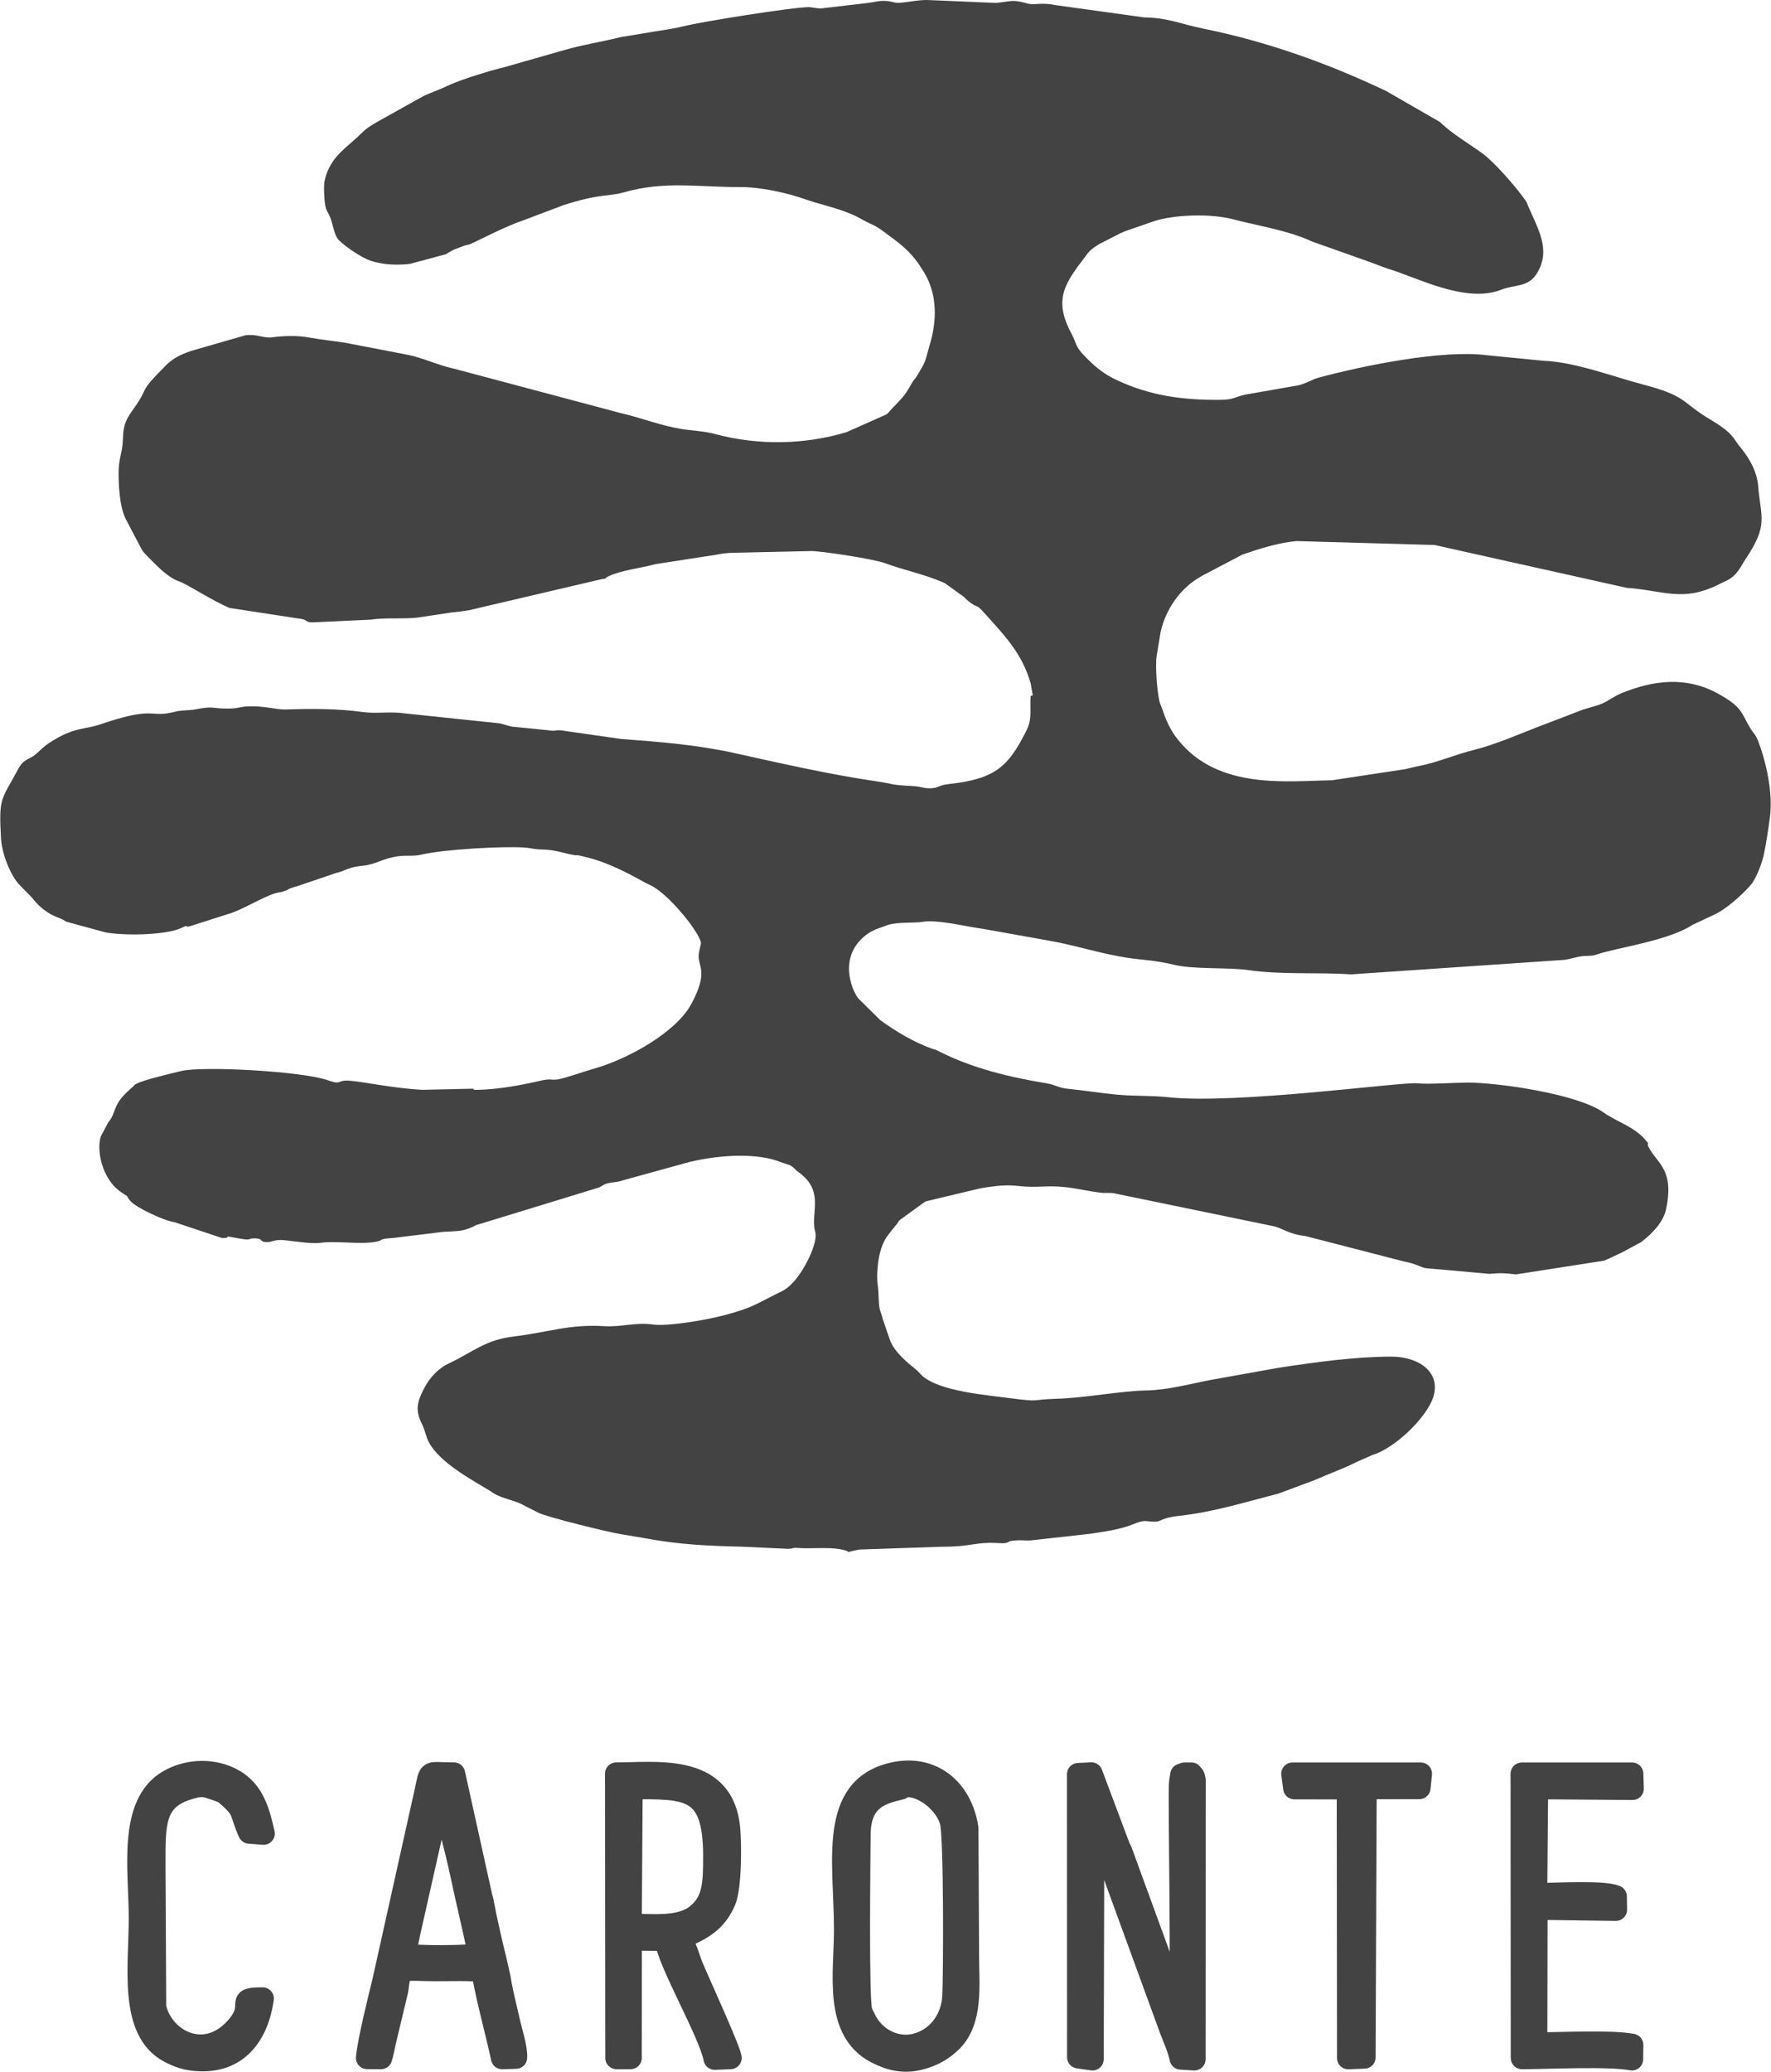 <?xml version="1.0" encoding="UTF-8"?>
<!DOCTYPE svg PUBLIC "-//W3C//DTD SVG 1.1//EN" "http://www.w3.org/Graphics/SVG/1.1/DTD/svg11.dtd">
<!-- Creator: CorelDRAW 2018 (64 Bit) -->
<svg xmlns="http://www.w3.org/2000/svg" xml:space="preserve" width="655px" height="766px" version="1.1" style="shape-rendering:geometricPrecision; text-rendering:geometricPrecision; image-rendering:optimizeQuality; fill-rule:evenodd; clip-rule:evenodd"
viewBox="0 0 193.61 226.49"
 xmlns:xlink="http://www.w3.org/1999/xlink">
 <defs>
  <style type="text/css">
   <![CDATA[
    .str0 {stroke:#434343;stroke-width:2.46;stroke-linecap:round;stroke-linejoin:round;stroke-miterlimit:22.926}
    .fil0 {fill:#434343}
   ]]>
  </style>
 </defs>
 <g id="Capa_x0020_1">
  <path class="fil0" d="M88.44 0.78c-1.78,0 -11.57,1.56 -13.67,2.08 -1.04,0.26 -2.16,0.42 -3.25,0.59l-3.68 0.61c-2.16,0.54 -4.07,0.8 -6.43,1.49l-6.34 1.81c-1.27,0.29 -4.74,1.34 -6.09,1.99 -0.92,0.44 -1.85,0.76 -2.7,1.15l-5.16 2.88c-1.5,0.9 -1.24,0.88 -2.34,1.86 -1.36,1.21 -2.84,2.26 -3.32,4.57 -0.1,0.49 -0.05,2.35 0.16,2.99 0.02,0.07 0.05,0.13 0.08,0.2l0.29 0.55c0.37,0.79 0.47,1.91 0.89,2.53 0.3,0.44 2.41,2.06 3.75,2.46 0.3,0.09 0.43,0.13 0.83,0.21 1.17,0.26 2.67,0.19 3.38,0.09l1.02 -0.28c0.07,-0.02 0.14,-0.03 0.22,-0.05l1.98 -0.54c1.11,-0.29 0.41,-0.08 1.32,-0.56 0.06,-0.03 0.12,-0.07 0.18,-0.1l1.29 -0.49c0.08,-0.02 0.35,-0.07 0.43,-0.09 0.34,-0.1 4.05,-2.04 5.7,-2.56l4.57 -1.73c4.1,-1.32 4.94,-0.93 6.59,-1.4 4.53,-1.29 8.04,-0.58 12.76,-0.59 2.22,-0.01 5.1,0.62 7.06,1.31 1.99,0.71 4.22,1.06 6.21,2.19 1.21,0.69 1.33,0.53 2.6,1.49l0.27 0.2c1.77,1.3 2.77,2.1 4,4.16 1.47,2.45 1.39,5.32 0.58,7.98 -0.53,1.75 -0.23,1.41 -1.38,3.33 -0.3,0.5 -0.28,0.27 -0.58,0.82 -0.78,1.42 -1.06,1.58 -2.25,2.85 -0.56,0.59 0.01,0.1 -0.52,0.53l-4.31 1.92c-4.48,1.37 -9.66,1.51 -14.44,0.21 -1.25,-0.33 -2.5,-0.35 -3.7,-0.55 -2.36,-0.4 -4.21,-1.18 -6.55,-1.72l-18.29 -4.87c-1.53,-0.31 -3.58,-1.24 -5.03,-1.51l-6.85 -1.32c-1.4,-0.22 -2.57,-0.32 -3.92,-0.57 -1.29,-0.24 -2.76,-0.2 -4.04,-0.03 -1.01,0.13 -1.68,-0.38 -2.94,-0.22l-5.97 1.72c-1.09,0.37 -1.96,0.8 -2.67,1.51 -3.31,3.31 -1.73,2.19 -3.56,4.75 -0.82,1.16 -1.17,1.69 -1.21,3.39 -0.03,1.43 -0.45,1.96 -0.47,3.59 -0.01,1.29 0.09,3.76 0.77,5.11l1.47 2.8c0.4,0.75 0.34,0.71 0.93,1.31 0.99,0.99 2.14,2.27 3.48,2.74 0.93,0.33 3.58,2.1 5.48,2.89l7.49 1.15c1.17,0.11 0.68,0.41 1.56,0.43l6.41 -0.3c1.53,-0.25 3.92,-0.04 5.2,-0.24l3.72 -0.56c0.68,-0.05 1.07,-0.12 1.81,-0.23l14.52 -3.4c1.01,-0.17 0,0.04 0.71,-0.3 1.49,-0.7 3.48,-0.88 5.18,-1.34l6.58 -1.02c0.08,-0.01 0.14,-0.03 0.22,-0.04l0.44 -0.08c0.35,-0.05 0.54,-0.05 0.88,-0.09l8.91 -0.2c1.09,0 6.8,0.86 8.06,1.33 1.96,0.73 4.36,1.23 6.25,2.06 0.42,0.19 0.12,0.01 0.49,0.27l1.68 1.21c0.73,0.52 -0.05,0.01 0.72,0.63 0.99,0.79 0.79,0.26 1.53,1.07 2.3,2.56 4.32,4.57 5.26,7.94l0.17 1c0.03,0.33 0.22,0.16 -0.19,0.35 -0.08,1.83 0.2,2.51 -0.53,3.92 -1.9,3.7 -3.22,5.12 -8.37,5.69 -1.21,0.14 -1.05,0.37 -1.82,0.45 -0.88,0.09 -1.15,-0.17 -2.07,-0.22 -2.81,-0.14 -1.99,-0.23 -4.09,-0.53 -5.09,-0.74 -10.51,-1.98 -15.39,-3.06 -4.18,-0.93 -8.29,-1.25 -12.46,-1.56l-6.17 -0.88c-1.06,-0.21 -0.95,0.08 -1.77,-0.07l-3.79 -0.38c-0.52,0 -1.1,-0.32 -1.76,-0.4l-10.28 -1.08c-1.48,-0.22 -3.08,0.06 -4.54,-0.14 -2.71,-0.37 -5.36,-0.38 -8.42,-0.28 -1.06,0.03 -2.37,-0.42 -4.12,-0.34 -0.92,0.04 -1.06,0.23 -2.06,0.24 -1.88,0.03 -1.62,-0.31 -3.53,0.06 -0.65,0.13 -0.91,0.1 -1.66,0.17 -0.67,0.05 -0.78,0.17 -1.51,0.28 -2.02,0.33 -1.84,-0.68 -7.49,1.25 -1.49,0.51 -2.61,0.26 -4.95,1.66 -0.88,0.52 -1.06,0.7 -1.88,1.46 -0.89,0.8 -1.4,0.54 -2.02,1.68 -1.91,3.54 -2.16,3.07 -1.91,7.64 0.1,1.65 1.01,4.07 2.11,5.17l1.32 1.34c0.45,0.65 1.37,1.51 2.38,1.96 0.64,0.29 0.76,0.26 1.33,0.63l4.25 1.16c0.07,0.01 0.13,0.03 0.21,0.04 2.55,0.39 6.62,0.18 8.06,-0.49 1.22,-0.57 0.09,0.09 1.24,-0.29l3.75 -1.2c1.52,-0.38 3.72,-1.8 5.28,-2.31 0.49,-0.16 0.54,-0.07 1.04,-0.25 0.74,-0.25 0.04,-0.09 0.91,-0.39l0.57 -0.17c0.05,-0.01 0.12,-0.04 0.18,-0.06l4.09 -1.39c0.06,-0.02 0.13,-0.03 0.2,-0.05 0.51,-0.16 0.13,-0.02 0.58,-0.2 0.66,-0.25 0.93,-0.4 2.01,-0.51 1.58,-0.16 2.2,-0.82 3.96,-1.05 0.85,-0.11 1.65,0.03 2.45,-0.16 2.49,-0.6 8.97,-0.94 11.24,-0.79 0.86,0.05 1.06,0.21 2.09,0.22 1.37,0.02 2.35,0.44 3.54,0.63 0.02,0 0.07,-0.03 0.48,0.03l0.54 0.13c0.06,0.02 0.14,0.04 0.2,0.05 2.2,0.52 4.36,1.63 6.39,2.76l0.81 0.4c2.04,1.13 5.24,5.16 5.34,6.24l-0.23 1.04c-0.26,1.5 1.19,1.83 -0.82,5.59 -1.68,3.12 -6.88,6 -10.56,7.06 -1.17,0.33 -3.23,1.07 -4.04,1.2 -0.63,0.1 -0.88,-0.09 -1.7,0.1 -2.25,0.52 -4.81,1 -7.04,1.04 -1.05,0.02 0.01,-0.12 -0.71,-0.12l-5.36 0.12c-3.15,-0.16 -6.45,-0.88 -7.9,-0.99 -1.56,-0.13 -0.82,0.52 -2.43,-0.05 -2.76,-0.99 -13.66,-1.58 -16.03,-1.02 -1.32,0.31 -4.2,1.01 -4.88,1.38 -0.54,0.29 0.04,-0.05 -0.45,0.36l-0.29 0.26c-2.01,1.76 -1.42,2.48 -2.39,3.63l-0.8 1.51c-0.48,1.38 0.02,4.72 2.35,6.2 1,0.64 0.22,0.17 0.94,0.94 0.7,0.73 3.72,2.13 4.79,2.26l5.16 1.72c1.23,0 0.03,-0.29 1.16,-0.08 2.58,0.49 1.31,0.09 2.52,0.12 0.87,0.02 0.37,0.41 1.26,0.41 0.56,0 0.78,-0.3 1.81,-0.22 0.89,0.08 3.04,0.44 3.99,0.3 1.68,-0.25 4.46,0.21 6.11,-0.12 0.91,-0.18 0.18,-0.32 1.86,-0.41l5.46 -0.67c1.79,-0.1 1.99,-0.05 3.05,-0.46 0.56,-0.22 0.32,-0.24 0.91,-0.38l13.13 -4.02c0.5,-0.26 0.48,-0.33 0.9,-0.44 0.65,-0.17 0.97,-0.08 1.71,-0.34l7.29 -2.01c3.54,-0.83 7.48,-0.97 9.94,0.02 0.07,0.03 0.3,0.1 0.38,0.13 0.81,0.29 0.46,0.07 0.97,0.44 0.37,0.27 0.15,0.21 0.55,0.49 2.56,1.84 1.7,3.71 1.75,5.69 0.02,0.96 0.32,0.89 0.09,1.95 -0.29,1.4 -1.85,4.57 -3.59,5.41 -2.84,1.38 -3.1,1.8 -6.5,2.68 -2.09,0.53 -6.03,1.18 -7.58,0.97 -1.96,-0.27 -3.46,0.29 -5.32,0.18 -3.9,-0.24 -6.2,0.68 -9.89,1.12 -3.14,0.37 -4.41,1.64 -7.04,2.9 -1.32,0.62 -2.21,1.6 -2.88,2.91 -0.75,1.48 -0.88,2.31 -0.17,3.76 0.39,0.8 0.42,1.38 0.78,2.04 1.2,2.2 4.59,4.02 6.69,5.29l0.34 0.23c0.9,0.58 2.31,0.78 3.17,1.25 0.67,0.37 1.07,0.53 1.7,0.87 0.92,0.5 7.9,2.2 9.15,2.38l2.38 0.4c3.93,0.75 7.21,0.87 10.85,0.96l4.93 0.23c0.76,0 0.33,-0.15 1.18,-0.09 1.37,0.1 3.22,-0.11 4.54,0.13 1.84,0.34 -0.11,0.47 2.12,0.04l9.05 -0.31c3.12,0.01 3.64,-0.51 5.83,-0.41 0.52,0.02 0.9,0.06 1.13,0 0.6,-0.13 0.04,-0.19 1.1,-0.28 0.57,-0.05 1.2,0.04 1.62,0l6.57 -0.73c1.52,-0.25 3.11,-0.42 4.65,-1.04 1.49,-0.6 1.3,-0.23 2.52,-0.28 0.46,-0.02 0.71,-0.45 2.54,-0.64 3.75,-0.41 7.15,-1.49 10.77,-2.41l4.03 -1.5c1.77,-0.79 3.14,-1.24 4.54,-1.96l1.79 -0.79c2.4,-0.71 5.99,-4.12 6.66,-6.43 0.76,-2.67 -1.66,-4.31 -4.62,-4.31 -3.96,0 -8.34,0.61 -12.34,1.22l-7.37 1.32c-2.28,0.43 -4.73,1.12 -7.14,1.16 -2.81,0.05 -6.69,0.83 -9.86,0.91 -2.69,0.08 -1.61,0.38 -4.91,-0.06 -2.7,-0.36 -7.64,-0.74 -9.62,-2.4 -0.29,-0.25 -0.41,-0.45 -0.65,-0.66 -1.06,-0.87 -2.38,-1.9 -2.93,-3.27l-0.79 -2.31c-0.09,-0.4 -0.31,-0.95 -0.35,-1.14 -0.14,-0.79 -0.08,-1.79 -0.21,-2.63 -0.16,-1.09 0.07,-2.79 0.22,-3.37 0.42,-1.68 0.89,-2.01 1.9,-3.3 0.35,-0.45 -0.1,0 0.33,-0.43l2.69 -1.95c0.05,-0.03 0.12,-0.05 0.18,-0.08l5.86 -1.4c4.11,-0.71 3.66,-0.04 6.78,-0.2 2.77,-0.14 4.08,0.36 6.32,0.66 0.52,0.07 0.96,0.01 1.46,0.05l17.45 3.6c1,0.18 1.7,0.89 3.6,1.1l10.81 2.79c1.21,0.21 1.73,0.59 2.33,0.72l6.99 0.62c1.22,-0.12 1.7,-0.08 2.87,0.06l9.64 -1.5c0.72,-0.3 1.33,-0.61 1.96,-0.9l2.08 -1.12c1.27,-0.96 2.43,-2.2 2.73,-3.56 0.94,-4.27 -0.87,-5.01 -1.8,-6.66 -0.51,-0.9 0.25,-0.15 -0.47,-0.99 -1.23,-1.44 -3.19,-1.99 -4.55,-2.97 -2.81,-2.01 -11.45,-3.27 -14.9,-3.27 -1.48,0.01 -4.38,0.21 -5.44,0.08 -1.65,-0.2 -19.76,2.33 -27.28,1.52 -1.91,-0.2 -3.77,-0.1 -5.69,-0.29 -1.86,-0.18 -3.51,-0.46 -5.26,-0.63 -1.12,-0.11 -1.32,-0.43 -2.34,-0.6 -4.04,-0.66 -8.15,-1.65 -11.78,-3.5 -0.55,-0.28 -0.37,-0.15 -0.74,-0.28 -1.99,-0.71 -3.93,-1.87 -5.65,-3.11l-2.37 -2.34c-0.57,-0.59 -2.18,-3.97 0.18,-6.44 0.53,-0.55 1.03,-0.87 1.67,-1.16l0.95 -0.34c0.06,-0.03 0.13,-0.05 0.19,-0.07 0.06,-0.02 0.13,-0.05 0.19,-0.07 1.11,-0.35 2.83,-0.19 3.77,-0.34 1.72,-0.28 4.79,0.53 6.62,0.76l7.1 1.27c2.94,0.5 5.72,1.44 8.72,1.9 1.56,0.24 2.94,0.24 5.08,0.76 2.16,0.53 5.98,0.26 8.19,0.59 3.55,0.52 7.66,0.21 11.16,0.46l23.39 -1.59c0.63,-0.1 1.33,-0.33 1.88,-0.4 0.44,-0.05 0.78,-0.01 1.22,-0.08 0.24,-0.04 0.95,-0.28 0.98,-0.29 2.86,-0.76 7.46,-1.47 9.92,-3.07l2.34 -1.1c1.31,-0.59 3.09,-2.2 4.02,-3.28 0.57,-0.67 1.21,-2.37 1.4,-3.27 0.25,-1.12 0.56,-3.24 0.67,-4.1 0.35,-2.7 -0.42,-6.05 -1.28,-8.31 -0.3,-0.78 -0.48,-0.77 -0.92,-1.51 -0.98,-1.67 -0.86,-2.26 -3.53,-3.72 -3.4,-1.86 -6.98,-1.47 -10.52,-0.01 -0.81,0.34 -1.31,0.75 -2,1.08 -0.66,0.31 -1.79,0.54 -2.5,0.82 -1.46,0.58 -3.06,1.17 -4.54,1.74 -2.13,0.83 -4.73,1.96 -7.03,2.54 -2.29,0.57 -3.97,1.37 -6.15,1.79 -0.35,0.06 -0.89,0.21 -1.44,0.33l-7.99 1.21c-4.89,0.07 -12.39,1.07 -16.79,-4.38 -0.96,-1.18 -1.37,-2.25 -1.84,-3.61l-0.14 -0.35c-0.33,-0.85 -0.58,-4.23 -0.39,-5.3l0.44 -2.64c0.55,-2.34 2,-4.51 4.05,-5.79 0.23,-0.15 0.09,-0.03 0.48,-0.29l4.42 -2.32c1.86,-0.64 3.9,-1.28 5.87,-1.47l15.13 0.43 20.99 4.68c4.12,0.29 6.19,1.65 10.3,-0.48 0.28,-0.15 0.31,-0.13 0.71,-0.34 1.15,-0.6 1.43,-1.47 2.05,-2.39 2.49,-3.71 1.6,-4.54 1.34,-7.85 -0.14,-1.81 -1.12,-3.34 -2.18,-4.58l-0.35 -0.51c-0.76,-1.18 -2.18,-1.9 -3.33,-2.63 -2.44,-1.55 -2.18,-2.26 -6.72,-3.44 -3.27,-0.86 -7.49,-2.48 -10.9,-2.6l-6.22 -0.61c-4.87,-0.62 -13.46,1.14 -18.25,2.42 -0.98,0.26 -1.4,0.66 -2.37,0.88l-5.84 1.02c-1.19,0.3 -1.25,0.55 -2.68,0.56 -4.18,0.03 -7.63,-0.46 -11.2,-2.11 -1.65,-0.75 -2.71,-1.69 -3.87,-2.94 -0.73,-0.77 -0.74,-1.35 -1.16,-2.13 -2.11,-3.88 -0.68,-5.64 1.59,-8.63 0.23,-0.31 0.3,-0.4 0.63,-0.68 0.34,-0.27 0.48,-0.33 0.77,-0.53l2.23 -1.14c0.42,-0.22 0.14,-0.03 0.52,-0.24l3.11 -1.08c2.32,-0.81 6.42,-0.88 8.7,-0.28 2.77,0.73 6.12,1.23 8.72,2.45l5.9 2.09c0.05,0.02 0.12,0.04 0.17,0.06l2.12 0.79c3.07,0.87 8.52,3.88 12.48,2.34 1.54,-0.61 2.97,-0.23 3.93,-1.8 1.59,-2.58 0.08,-4.9 -0.97,-7.38 -0.21,-0.51 -0.1,-0.33 -0.34,-0.67 -1.02,-1.44 -3.33,-4.1 -4.64,-5.05 -1.42,-1.04 -3.44,-2.23 -4.65,-3.44l-5.9 -3.4c-6.47,-3.06 -13.02,-5.4 -20.02,-6.82 -2.36,-0.47 -3.77,-1.18 -6.45,-1.22l-9.73 -1.35c-1.36,-0.3 -2.3,0.01 -2.9,-0.14 -1.8,-0.49 -1.65,-0.3 -3.54,-0.09l-7.26 -0.31c-1.01,-0.08 -2.39,0.24 -3.35,0.3 -0.54,0.03 -0.76,-0.18 -1.51,-0.21 -0.85,-0.03 -1.11,0.13 -1.89,0.22l-5.14 0.6c-0.45,0.01 -1.04,-0.14 -1.31,-0.14z"/>
  <g id="_1342767449024">
   <path class="fil0 str0" d="M119.51 198.66c0.09,0.3 0.4,1.05 0.57,1.53l7.9 21.65c0.33,0.87 0.91,2.15 1.12,3.19l1.48 0.09 0.01 -30.54c-0.11,-0.57 -0.15,-0.4 -0.33,-0.67l-0.78 0c-0.5,0.64 -0.17,-0.62 -0.44,0.93 -0.16,0.9 0.31,23.85 -0.08,25.07l-6.33 -17.34c-0.18,-0.49 -0.16,-0.32 -0.32,-0.71l-2.99 -7.97 -1.44 0.07 0.01 30.94 1.55 0.22 0.07 -26.46z"/>
   <path class="fil0 str0" d="M69.02 195.47c6.14,-0.01 9.07,-0.18 9.07,7.44 0,3.06 -0.06,4.99 -1.94,6.48 -1.79,1.42 -4.72,1.06 -7.23,1.05l0.1 -14.97zm5.28 16.46c2.37,-1.03 3.93,-1.8 4.94,-4.19 0.6,-1.44 0.67,-6.49 0.37,-8.46 -1,-6.42 -8.01,-5.38 -12.25,-5.38l0.03 31.08 1.53 0 0.01 -12.97 3.89 0.05c0.11,2.2 4.76,10.1 5.31,12.99l1.72 -0.07c-0.18,-1.08 -3.49,-8.27 -4.23,-10.05 -0.29,-0.7 -0.76,-2.48 -1.32,-3z"/>
   <path class="fil0 str0" d="M98.47 195.51c0.05,-0.01 0.08,-0.09 0.1,-0.1 1.45,-0.72 4.63,1.12 5.39,3.69 0.46,1.54 0.41,16.77 0.28,19.17 -0.14,2.56 -1.78,4.73 -4.24,5.29 -1.98,0.45 -4.42,-0.51 -5.54,-2.97 -0.18,-0.39 -0.19,-0.33 -0.33,-0.76 -0.39,-1.21 -0.2,-16.74 -0.18,-19.27 0.03,-3.89 2.31,-4.53 4.52,-5.05zm-0.87 -1.61c-7.01,1.63 -5.2,9.72 -5.2,17.07 0,4.77 -1.22,10.99 3.41,13.4 1.45,0.75 2.93,1.14 4.66,0.71 1.49,-0.37 2.56,-1 3.5,-1.91 2.34,-2.27 1.84,-6.22 1.84,-9.34l-0.07 -13.96c-0.65,-4.26 -3.88,-6.96 -8.14,-5.97z"/>
   <path class="fil0 str0" d="M44.52 212.25c0.02,-0.07 0.03,-0.14 0.04,-0.22l0.09 -0.43c0.01,-0.08 0.03,-0.14 0.04,-0.21l3.58 -15.9c0.53,3.08 1.5,6.3 2.14,9.3 0.64,3.04 1.33,5.8 1.96,8.86 -0.91,0.27 -6.76,0.33 -8.24,0.02l0.39 -1.42zm-2.89 12.73c0.24,-0.77 0.29,-1.29 0.51,-2.17l1.23 -5.14c0.01,-0.08 0.03,-0.15 0.04,-0.22l0.09 -0.7c0.32,-1.83 0.67,-1.39 4.11,-1.39 1.73,0 3.48,-0.07 5.2,0.09 -0.08,1.05 1.71,7.63 2.07,9.53l1.51 -0.04c0.07,-1.04 -0.54,-2.84 -0.78,-3.93 -0.3,-1.38 -0.6,-2.46 -0.88,-3.92 -0.05,-0.23 -0.07,-0.45 -0.11,-0.64 -0.01,-0.06 -0.02,-0.13 -0.03,-0.19l-0.48 -2.12c-0.02,-0.1 -0.16,-0.65 -0.2,-0.79 -0.28,-1.18 -0.59,-2.54 -0.87,-3.86l-0.34 -1.74c-0.02,-0.08 -0.09,-0.3 -0.11,-0.38l-2.98 -13.47c-2.99,0 -2.53,-0.52 -3.08,1.93l-4.64 20.85c-0.47,1.93 -1.58,6.34 -1.77,8.29l1.51 0.01z"/>
   <path class="fil0 str0" d="M168.04 195.47l10.46 0.08 -0.05 -1.64 -12.06 0 0.02 31.07c2.94,0 9.5,-0.34 12.02,0.14l0.02 -1.56c-2.35,-0.44 -7.78,-0.15 -10.5,-0.15l0.03 -14.76 8.69 0.12 -0.02 -1.44c-1.41,-0.59 -6.77,-0.24 -8.71,-0.24l0.1 -11.62z"/>
   <path class="fil0 str0" d="M28.69 218.49c-3.33,0 -0.35,0.61 -3.12,3.46 -3.43,3.51 -7.89,1 -8.65,-2.51l-0.08 -15.23c0,-4.88 -0.17,-7.64 4.01,-8.77 0.06,-0.02 0.13,-0.04 0.2,-0.05 0.07,-0.02 0.13,-0.04 0.2,-0.05 0.07,-0.02 0.14,-0.04 0.21,-0.05 0.56,-0.09 0.82,-0.07 1.34,0.06l0.91 0.31c0.05,0.02 0.12,0.04 0.18,0.06 0.59,0.23 0.49,0.14 0.99,0.57 1.9,1.66 1.31,1.71 2.35,4.04l1.56 0.12c-0.58,-2.66 -1.24,-4.63 -3.25,-5.81 -2.09,-1.23 -4.99,-1.21 -7.18,0.1 -4.33,2.58 -3.08,9.75 -3.08,14.93 0,5.39 -1.15,12.33 3.24,14.64 0.9,0.47 1.84,0.86 3.35,0.9 4.04,0.13 6.24,-2.69 6.82,-6.72z"/>
   <polygon class="fil0 str0" points="149.29,195.47 155.18,195.46 155.34,193.91 141.31,193.91 141.52,195.48 147.38,195.49 147.41,224.99 149.17,224.92 "/>
  </g>
 </g>
</svg>
